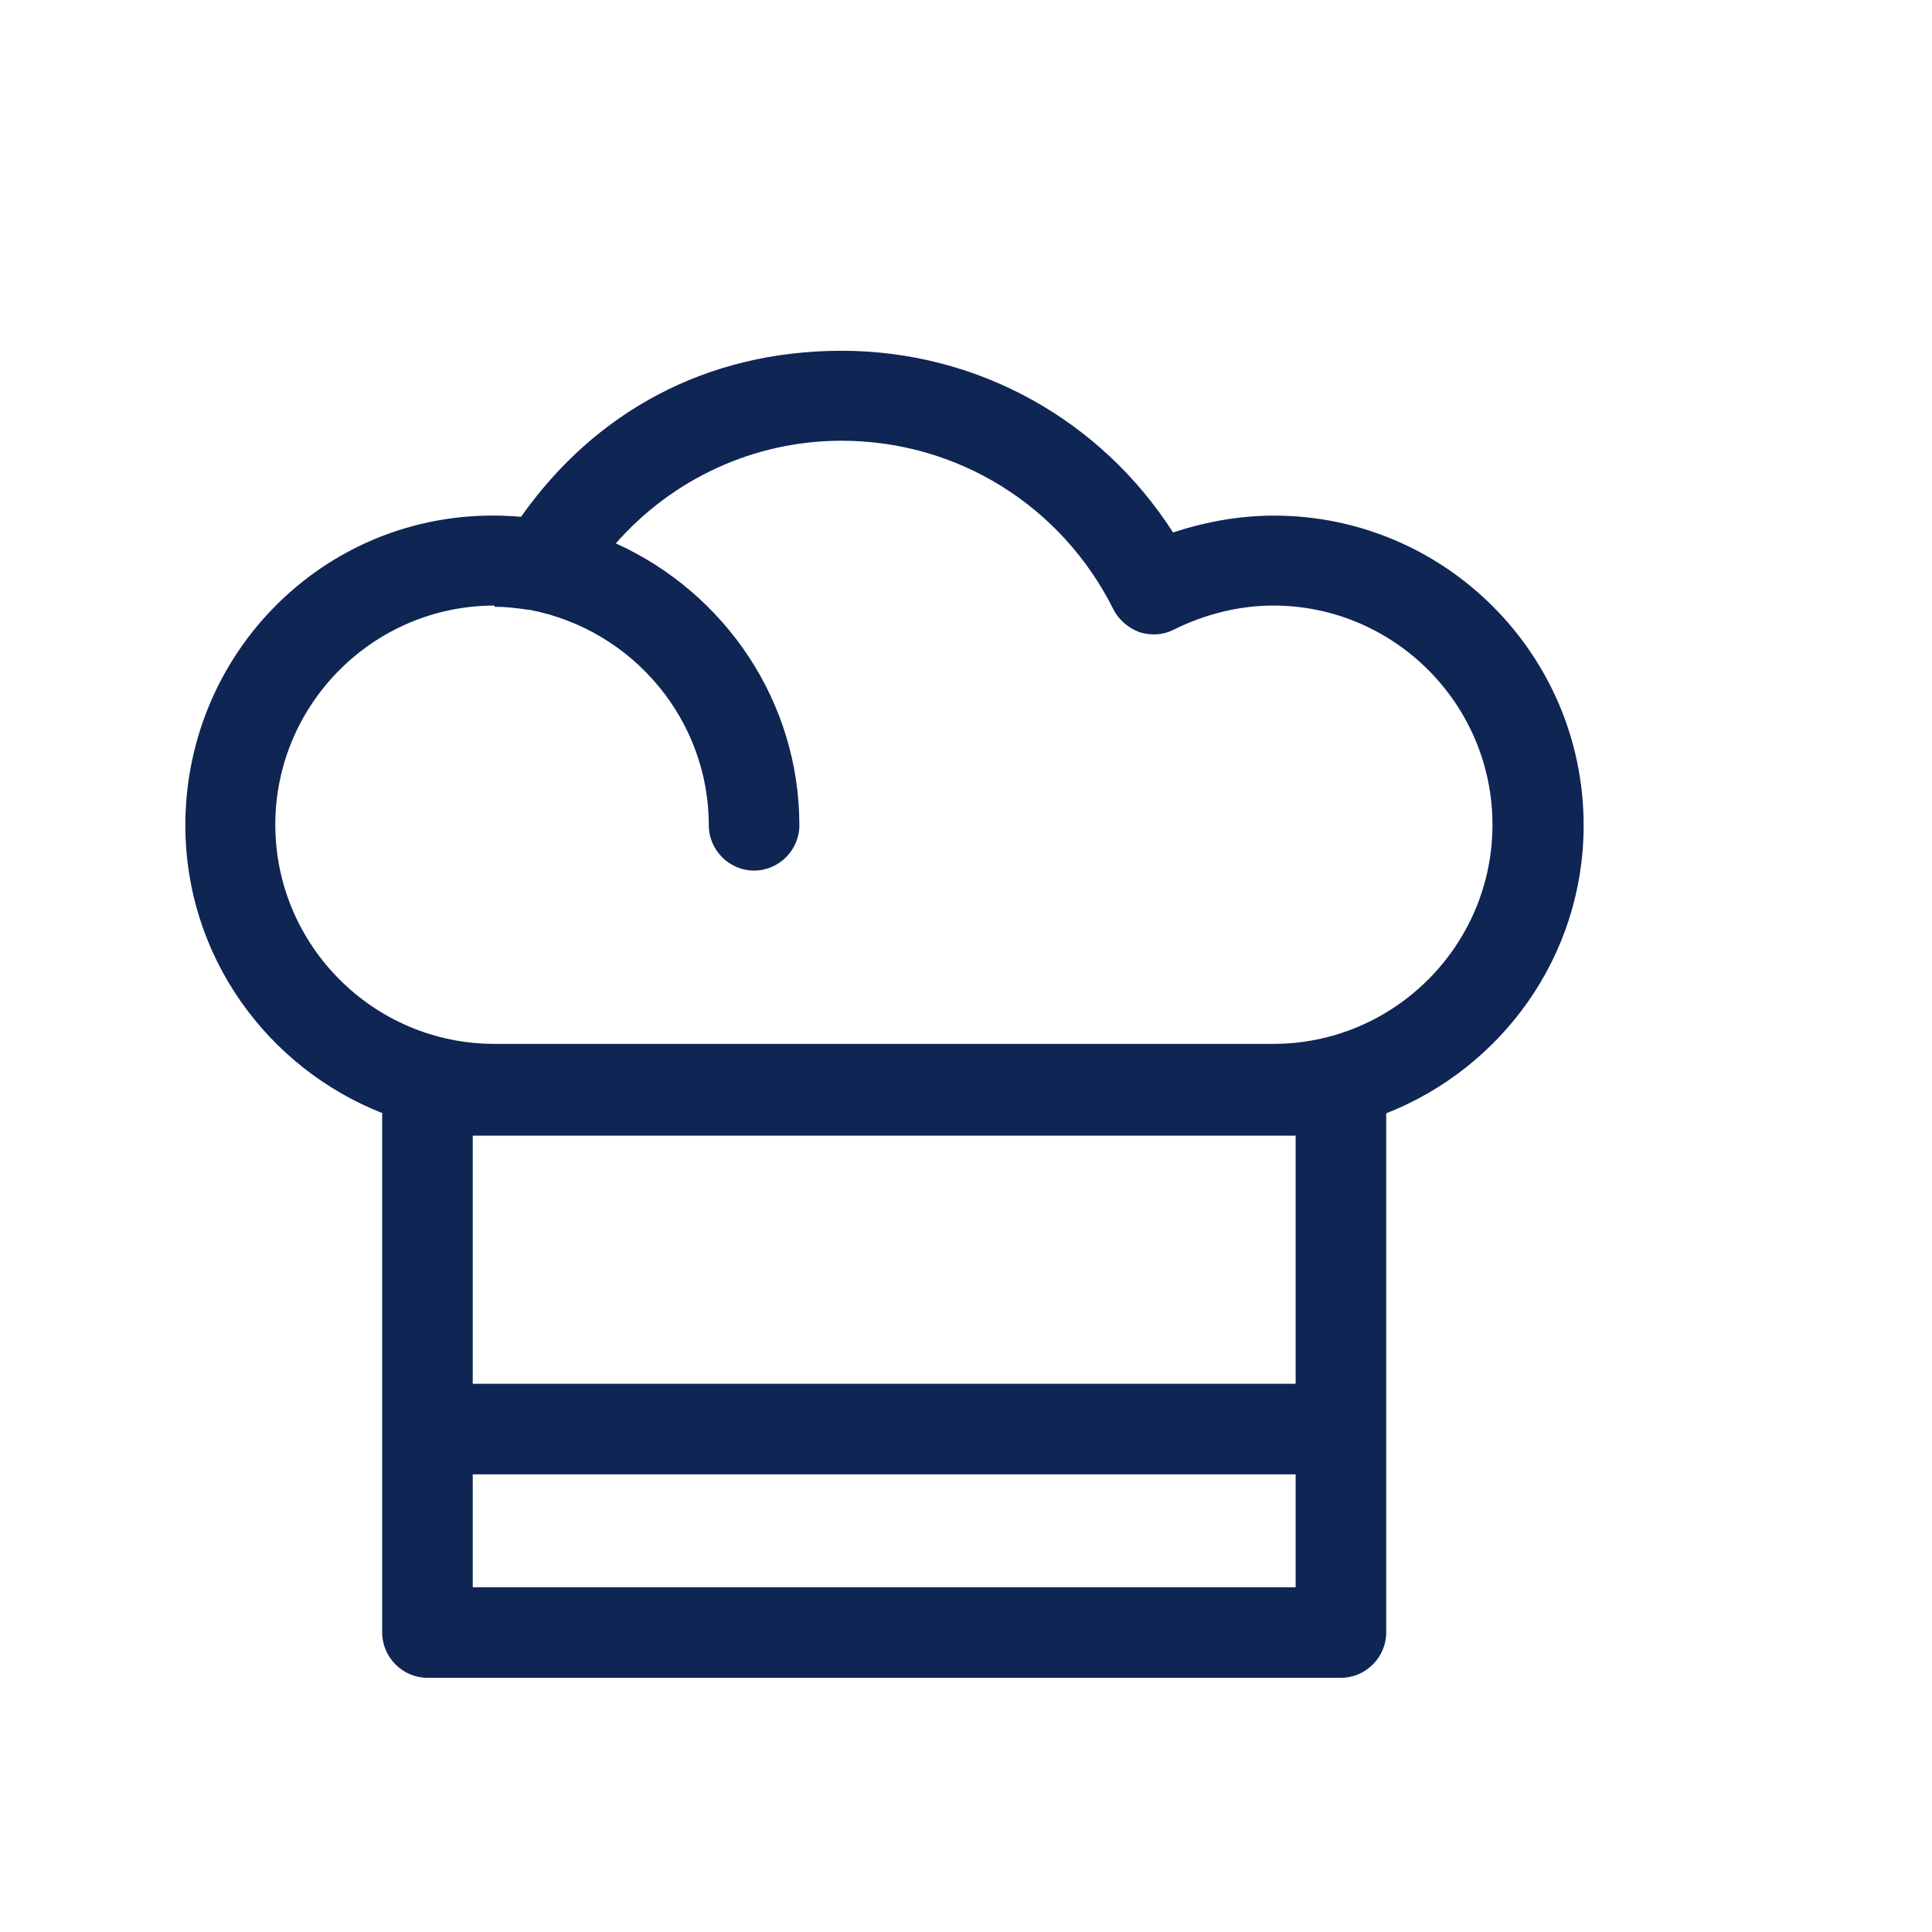 <svg fill="#0f2554" viewBox="0 0 32 32" xmlns="http://www.w3.org/2000/svg" id="Layer_1" data-name="Layer 1"><g id="SVGRepo_bgCarrier" stroke-width="0"></g><g id="SVGRepo_tracerCarrier" stroke-linecap="round" stroke-linejoin="round"></g><g id="SVGRepo_iconCarrier"><path d="M6.33,18.45v8.59c0,.41,.34,.75,.75,.75h15.13c.41,0,.75-.34,.75-.75v-8.6c1.91-.75,3.27-2.6,3.27-4.77,0-2.83-2.3-5.13-5.13-5.13-.56,0-1.13,.1-1.67,.28-1.2-1.87-3.24-3.01-5.49-3.01s-4.09,1.02-5.31,2.75c-3.06-.27-5.56,2.14-5.56,5.11,0,2.17,1.36,4.02,3.27,4.77Zm1.5,7.84v-1.87h13.63v1.87H7.83Zm13.63-7.48v4.11H7.83v-4.11h13.63ZM8.19,10.05c.18,0,.36,.02,.56,.05,0,0,.01,0,.02,0,1.72,.33,2.97,1.83,2.97,3.57,0,.41,.34,.75,.75,.75s.75-.34,.75-.75c0-2.05-1.23-3.85-3.04-4.67,.94-1.07,2.29-1.7,3.74-1.7,1.91,0,3.64,1.07,4.5,2.79,.09,.18,.25,.31,.43,.38,.19,.06,.39,.05,.57-.04,.52-.26,1.09-.4,1.65-.4,2,0,3.63,1.63,3.63,3.63s-1.63,3.63-3.63,3.63H8.19c-2,0-3.63-1.63-3.63-3.63s1.63-3.63,3.63-3.63Z"></path></g></svg>